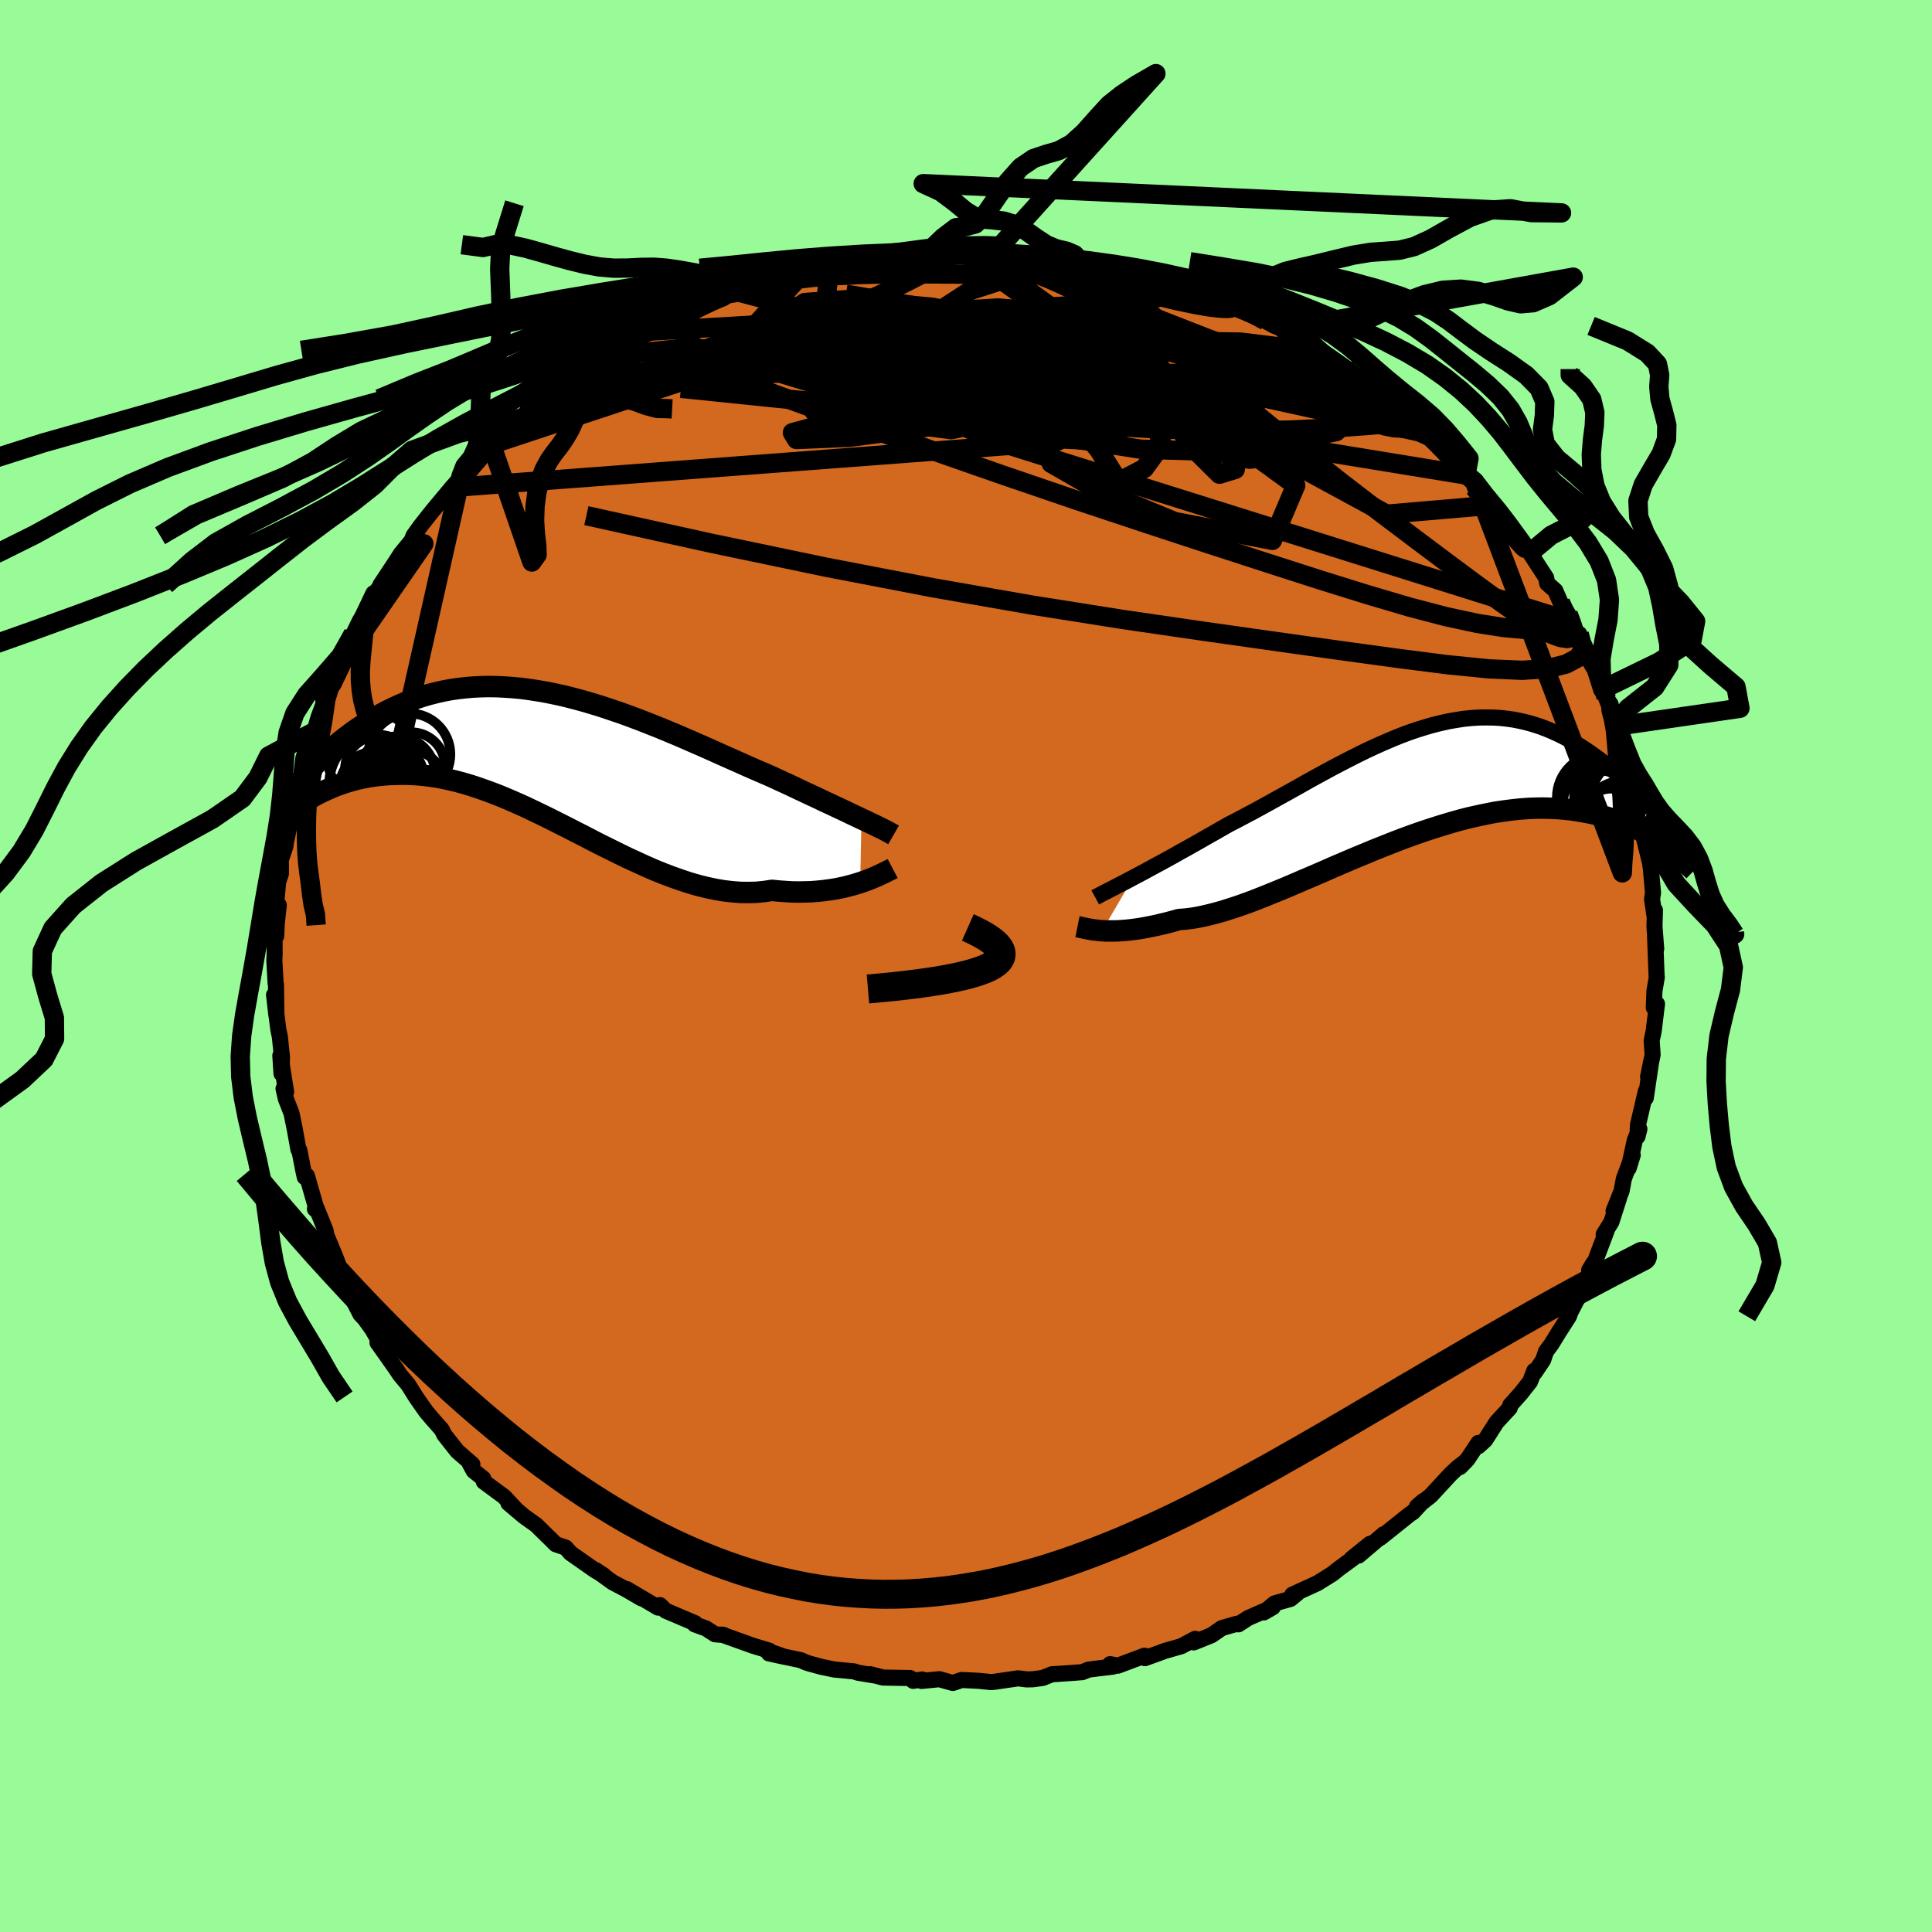 <svg xmlns="http://www.w3.org/2000/svg" width="500" height="500" viewBox="-100 -100 200 200"><defs><clipPath id="c"><path d="m31.97 6.34-.48-.23-.51-.24-.52-.25-.55-.26-.58-.27-.59-.28-.61-.28-.62-.3-.65-.3-.66-.31-.68-.32-.69-.33-.71-.33-.72-.33-.73-.34-.81-.35-.83-.36-.85-.37-.87-.39-.88-.39-.9-.4-.91-.41-.92-.41-.94-.41-.94-.41-.95-.41-.96-.4-.97-.4-.96-.38-.97-.38-.98-.37-.97-.35-.97-.33-.96-.32-.97-.3-.95-.28-.96-.26-.94-.24-.94-.21-.92-.19-.92-.16-.9-.14-.89-.12-.88-.08-.86-.06-.85-.04-.84-.01-.81.02-.81.04-.78.07-.77.09-.75.11-.73.14-.71.16-.7.18-.67.19-.66.22-.64.23-.63.25-.6.26-.59.27-.57.28-.55.29-.54.3-.52.3-.51.3-.49.32-.48.32-.46.32-.45.34-.44.33-.43.34-.41.35-.39.34-.39.35-.37.34-.36.35-.35.34-.34.35.83 2.77.38-.17.38-.17.4-.17.42-.16.42-.15.43-.14.45-.13.46-.13.47-.11.48-.1.5-.09.5-.08.52-.06.54-.05.54-.04.56-.02.57-.01h.59l.61.02.62.04.63.06.65.08.67.1.68.13.69.15.71.17.73.2.74.22.75.25.77.27.78.29.79.31.81.34.82.36.83.37.84.4.85.41.86.42.87.44.88.44.89.46.89.45.9.47.9.46.91.45.91.45.92.45.92.42.91.42.92.4.91.37.92.35.91.32.9.3.9.26.89.22.89.19.87.15.87.1.86.07.84.01.83-.02.82-.08.8-.12.71.07.69.05.69.04.67.01.66-.01.65-.02.63-.05.62-.06.6-.08.59-.09.56-.11.55-.12.52-.14.51-.14.48-.15"/></clipPath><clipPath id="b"><path d="m-29.87 10.01.55-.29.57-.3.58-.32.61-.33.63-.34.64-.35.65-.36.67-.38.69-.38.69-.39.71-.4.71-.41.73-.41.73-.42.74-.42.87-.45.87-.46.89-.47.89-.49.89-.49.9-.5.9-.5.9-.5.9-.51.9-.5.9-.49.9-.49.9-.47.89-.46.89-.45.88-.43.88-.41.88-.39.86-.37.86-.35.85-.32.85-.29.83-.26.83-.24.81-.2.81-.18.8-.14.78-.12.78-.08.76-.05.76-.01.74.01.73.04.71.08.71.1.69.14.68.16.67.19.65.21.64.24.63.26.61.28.61.3.58.31.58.34.56.34.55.36.54.37.52.37.51.38.5.38.48.39.48.4.47.41.46.41.44.42.44.42.42.43.42.42.4.43.39.43.39.43.37.42.36.43.55 2.94-.37-.26-.39-.26-.4-.25-.41-.25-.43-.24-.44-.24-.46-.23-.48-.23-.49-.21-.5-.2-.53-.2-.54-.18-.55-.17-.57-.15-.59-.15-.61-.13-.63-.12-.64-.11-.67-.1-.69-.07-.7-.06-.73-.03-.75-.02-.77.01-.79.03-.81.06-.83.09-.85.11-.88.13-.88.17-.91.19-.93.21-.94.24-.95.27-.97.29-.98.31-1 .33-1 .35-1.01.37-1.02.39-1.03.41-1.03.41-1.03.43-1.04.43-1.03.44-1.03.44-1.02.45-1.02.44-1.01.43-1 .43-.98.42-.98.4-.96.39-.93.37-.92.35-.9.32-.88.29-.85.27-.83.23-.8.2-.77.17-.74.13-.71.09-.68.05-.67.19-.65.17-.63.15-.62.14-.59.12-.58.11-.55.09-.54.07-.51.06-.5.04-.47.03-.44.01h-.83l-.38-.02"/></clipPath><linearGradient id="d" x1="0%" x2="100%" y1="0%" y2="0%"><stop offset="0%" style="stop-color:[object Object];stop-opacity:1"/><stop offset="6.5%" style="stop-color:[object Object];stop-opacity:1"/><stop offset="100%" style="stop-color:[object Object];stop-opacity:1"/></linearGradient><filter id="a"><feTurbulence baseFrequency=".05" numOctaves="3" result="noise" type="noise"/><feDisplacementMap in="SourceGraphic" in2="noise" scale="2"/></filter></defs><rect width="100%" height="100%" x="-100" y="-100" fill="#98FB98"/><path fill="#D2691E" stroke="#000" stroke-linejoin="round" stroke-width="1.667" d="m71.49 1.02.02.14-.24 1.41-.07 1.74.33-.39-.13 1.07-.21 1.73-.21 1.01.1 1.45-.47 2.29.31-1.53-.55 3.72.01-.71-.82 3.51-.05 1.2.2-.78-.47 1.14-.64 2.91.42-1.36-.92 2.46-.23 1.25-.83 2.07.58-1.38-.81 2.53-.8 1.29.29-.34-1.29 3.41-.07-.09-.43.72.03.55-.99 1.91-1.2 2.31.35-.78-.29.8-1.02 1.59-.78 1.27-.57.77-.29.87-.88 1.31-.04-.19-.44 1.13-.96 1.22-1.1 1.23-.04.27-1.36 1.47-1.18 1.85-.7.64-.01-.34-1.12 1.69-.77.8.55-.56-.79.61-.75.7-2.06 2.23-1.41 1.11.64-.56-1.06 1.15-.31.2-3.09 2.47.37-.39-2.59 2.21 1.18-1.22-1.89 1.52.28-.13-1.57 1.15-.73.58-1.54.96-2.6 1.19.56-.18-.75.62-1.64.46-1.13.94.94-.54-2.54 1.11-1.02.66-.15-.06-1.55.44-1.09.75-1.83.74.14-.37-1.42.76-1.74.5-.53.2-1.51.54-.05-.25-2.75 1.03-.8-.16.28.26-1.92.23-.6.08-.64.26-1.03.08-2.12.14-.95.38-1.04.14-.64.01-.86-.11-2.42.35-.36.04L1.34 74l-1.78-.09-.92.31-1.4-.39-1.84.18.07-.15-.94.14-.31-.29-2.8-.05-1.35-.35.44.13-1.69-.28-.41-.14-2.03-.19-1.35-.28-1.28-.35-.31-.1-.55-.24-3.29-.7 1.61.35-1.94-.68.35.04-1.66-.5-3.23-1.16.22.05-.93-.08-.95-.61-1.16-.42.04-.12-3.04-1.29-.59-.58-.19.26-3.25-1.92 1.52.96-1.58-.92-1.4-.74-1.76-1.27.86.57-.92-.54-2.54-1.78-.5-.57-1.03-.35-.72-.72-.06-.05-1.25-1.23-1.24-.88-1.63-1.38.86.73-1.31-1.4-2.1-1.55-.06-.33-.98-.78-.42-.77.28.09-1.56-1.36-1.35-1.71-.26-.53-.94-1.06-.67-.79-.62-.88-.45-.65-.8-1.28-.83-.99-.44-.66-1-1.42-.9-1.27.19-.1-.72-1.26-.8-1.11-.44-.47-.83-1.62-.58-1.85-.61-.71.44.2-.46-.48-.52-1.4-.98-2.36-.06-.42-.96-2.39-.15.14.21.18-1.04-3.63-.22.15-.16-.73-.4-2.05-.1-.09-.37-2.06-.34-1.67-.36-.93-.23-.58-.24-1.05.27.34-.6-3.77.12 1.87.05-1.69-.22-2.12-.16-.76-.44-3.58.24 2.09-.04-3.14-.04-.18-.13-2.32.03-.7-.01-2.01.17.18.07-1.39.2-1.82-.35.75.28-3.13.29-.88v-.65l-.01-.77.49-1.45.02-.32.6-2.74.24-1.06.02-.86-.01-.74.44-.76.28-.66.26-1.99.82-2.28.31-.42.43-1.48.58-1.57-.1-.47.03.44 1.55-3.57-.65 1.68.67-1.81.6-1.08.06-.55.86-1.72.09-.14.6-1.23 1.27-1.8.26-.92.58-.88.01-.09 1.58-2.39.54-.84 1.58-1.93-.55.78.28-.72.72-1 .93-1.18.41-.51 1.91-2.29 1.1-1.25-.15.06.77-.35 1.2-1.39.26-.45.91-1.08 1.71-1.54 1.24-1.07-.1-.05 1.33-.91-.76.6 1.83-1.59.17-.17 1.77-1.29 1.24-.85 1.23-1.16-.61.77 2.74-1.84.8-.64-1.28.69 2.43-1.35.89-.67.21.04 1.53-.7 1.99-.96.27-.23 1.5-.66 1.27-.8-.4.06 1.38-.47 2.58-.81-.07-.14.71-.03 1.56-.6 1.81-.68.47-.1 1.37-.52 1.88-.57.68-.02 1.68-.3.9-.2-.9-.01 2.21-.37 1.76-.33-.01.29 1.55-.47 1.82-.07.21-.18 1.6.17-.11-.26 1.01.17 1.91-.36 1.65.21 1.13-.18.52.28.07-.11 2.25.12-.55.01 3.41.11.99.16.17.09 1.24.02 1.86.32.78-.05.21-.06 1.29.34.69.28 1.81.32 1.86.65-.77-.32 1.81.18 2.88 1.07-.27-.23.27.12 1.79.77 1.82.47.75.61.76.06.49.08 1.42.92 2.82 1.14-1.87-.74.75.16 2.04 1.11.95.34 2.1 1.42.4.14 2.16 1.21-.23.1 1.89 1.26.04-.14.16.24.75.61 1.55 1.13.27.23 1.6 1.16 1.82 1.15.96 1.11 1.28 1.17-1.08-1 1.66 1.41.05-.04.76.92 1.37 1.38 1.31 1.59.04.04.87.65 1.35 1.84.69.81.09-.2.7.91.63 1.14.85 1.01.59 1 .91.86.05.2 1.58 2.42.11.59.83.73.54 1.23.8 1.2.19.76 1.23 2.32-.28-1.02 1.27 2.8-.51-.52.86 1.45.66 2.08.97 1.48.14.56-.61-1.23 1.12 2.93.49 1.34-.52-1.52.6 2.6 1.12 3.3.15.25-.16-.64.3 2.23.44 1.46.17.86.33.94.1.46-.26.14.68 2.77.08.58.22 2.48-.1.66.24 1.63.06-.49-.05 1.67.18 2.34-.12-1.36.16 4.15.02.14" filter="url(#a)"/><path fill="#fff" d="m-29.87 10.01.55-.29.57-.3.58-.32.61-.33.63-.34.64-.35.65-.36.67-.38.69-.38.69-.39.71-.4.71-.41.73-.41.73-.42.74-.42.87-.45.87-.46.89-.47.89-.49.89-.49.9-.5.9-.5.9-.5.9-.51.9-.5.9-.49.9-.49.9-.47.89-.46.89-.45.88-.43.88-.41.88-.39.86-.37.86-.35.85-.32.85-.29.83-.26.83-.24.81-.2.81-.18.8-.14.78-.12.78-.08.76-.05.76-.01.74.01.73.04.71.08.71.1.69.14.68.16.67.19.65.21.64.24.63.26.61.28.61.3.58.31.58.34.56.34.55.36.54.37.52.37.51.38.5.38.48.39.48.4.47.41.46.41.44.42.44.42.42.43.42.42.4.43.39.43.39.43.37.42.36.43.55 2.94-.37-.26-.39-.26-.4-.25-.41-.25-.43-.24-.44-.24-.46-.23-.48-.23-.49-.21-.5-.2-.53-.2-.54-.18-.55-.17-.57-.15-.59-.15-.61-.13-.63-.12-.64-.11-.67-.1-.69-.07-.7-.06-.73-.03-.75-.02-.77.01-.79.03-.81.06-.83.09-.85.11-.88.13-.88.17-.91.19-.93.21-.94.24-.95.27-.97.29-.98.31-1 .33-1 .35-1.01.37-1.02.39-1.03.41-1.03.41-1.03.43-1.04.43-1.03.44-1.03.44-1.02.45-1.02.44-1.01.43-1 .43-.98.42-.98.4-.96.39-.93.37-.92.35-.9.32-.88.29-.85.27-.83.23-.8.2-.77.17-.74.13-.71.09-.68.05-.67.19-.65.17-.63.15-.62.14-.59.12-.58.11-.55.09-.54.07-.51.06-.5.04-.47.03-.44.01h-.83l-.38-.02" filter="url(#a)" transform="translate(47.19 -19.17)"/><path fill="#fff" d="m31.97 6.34-.48-.23-.51-.24-.52-.25-.55-.26-.58-.27-.59-.28-.61-.28-.62-.3-.65-.3-.66-.31-.68-.32-.69-.33-.71-.33-.72-.33-.73-.34-.81-.35-.83-.36-.85-.37-.87-.39-.88-.39-.9-.4-.91-.41-.92-.41-.94-.41-.94-.41-.95-.41-.96-.4-.97-.4-.96-.38-.97-.38-.98-.37-.97-.35-.97-.33-.96-.32-.97-.3-.95-.28-.96-.26-.94-.24-.94-.21-.92-.19-.92-.16-.9-.14-.89-.12-.88-.08-.86-.06-.85-.04-.84-.01-.81.02-.81.04-.78.07-.77.09-.75.11-.73.14-.71.16-.7.18-.67.19-.66.22-.64.23-.63.25-.6.26-.59.27-.57.28-.55.29-.54.3-.52.3-.51.3-.49.32-.48.32-.46.32-.45.34-.44.33-.43.34-.41.35-.39.34-.39.35-.37.34-.36.35-.35.34-.34.35.83 2.77.38-.17.38-.17.4-.17.42-.16.42-.15.43-.14.45-.13.46-.13.47-.11.48-.1.5-.09.5-.08.52-.06.54-.05.54-.04.56-.02.57-.01h.59l.61.02.62.04.63.06.65.08.67.1.68.13.69.15.71.17.73.2.74.22.75.25.77.27.78.29.79.31.81.34.82.36.83.37.84.4.85.41.86.42.87.44.88.44.89.46.89.45.9.47.9.46.91.45.91.45.92.45.92.42.91.42.92.4.91.37.92.35.91.32.9.3.9.26.89.22.89.19.87.15.87.1.86.07.84.01.83-.02.82-.08.8-.12.71.07.69.05.69.04.67.01.66-.01.65-.02.63-.05.62-.06.6-.08.59-.09.56-.11.55-.12.52-.14.51-.14.48-.15" filter="url(#a)" transform="translate(-42.79 -21.57)"/><g fill="none" stroke="#000" transform="translate(47.19 -19.17)"><path stroke-linejoin="round" stroke-width="1.667" d="m-33.81 12.07.24-.13.28-.15.32-.17.36-.18.38-.2.42-.21.45-.24.47-.24.5-.26.52-.28.55-.29.57-.3.58-.32.61-.33.63-.34.64-.35.65-.36.67-.38.69-.38.69-.39.71-.4.71-.41.73-.41.73-.42.74-.42.87-.45.87-.46.89-.47.89-.49.89-.49.9-.5.9-.5.9-.5.9-.51.9-.5.9-.49.9-.49.9-.47.89-.46.89-.45.88-.43.88-.41.88-.39.86-.37.86-.35.85-.32.85-.29.83-.26.83-.24.81-.2.81-.18.8-.14.78-.12.78-.08.76-.05.76-.01.74.01.73.04.71.08.71.1.69.14.68.16.67.19.65.21.64.24.63.26.61.28.61.3.58.31.58.34.56.34.55.36.54.37.52.37.51.38.5.38.48.39.48.4.47.41.46.41.44.42.44.42.42.43.42.42.4.43.39.43.39.43.37.42.36.43.36.42.34.41.33.41.33.41.31.4.3.4.3.39.28.39.28.37.27.38" filter="url(#a)"/><path stroke-linejoin="round" stroke-width="2.222" d="m-35.65 15.1.15.03.18.04.19.04.22.05.25.05.26.05.29.05.31.04.34.04.36.03.38.02h.83l.44-.01.47-.03.5-.04.51-.06.54-.07.55-.09.58-.11.59-.12.62-.14.63-.15.65-.17.67-.19.68-.05.71-.09.74-.13.77-.17.8-.2.83-.23.85-.27.88-.29.9-.32.92-.35.93-.37.96-.39.98-.4.98-.42 1-.43 1.01-.43 1.02-.44 1.02-.45 1.03-.44 1.03-.44 1.04-.43 1.03-.43L-4 6.78l1.03-.41 1.02-.39 1.01-.37 1-.35 1-.33.98-.31.97-.29.95-.27.94-.24.93-.21.91-.19.88-.17.88-.13.85-.11.83-.09.81-.06.79-.03.77-.01.75.02.73.03.7.06.69.07.67.1.64.11.63.12.61.13.59.15.57.15.55.17.54.18.53.2.5.2.49.21.48.23.46.23.44.24.43.24.41.25.4.25.39.26.37.26.36.26.34.27.34.26.32.27.31.26.29.26.29.27.27.26.26.26.26.25" filter="url(#a)"/><circle cx="19.455" cy="1.472" r="4.808" clip-path="url(#b)" filter="url(#a)"/><circle cx="20.52" cy="3.437" r="3.376" clip-path="url(#b)" filter="url(#a)"/><circle cx="20.405" cy=".542" r="3.182" clip-path="url(#b)" filter="url(#a)"/><circle cx="19.54" cy="1.207" r="3.266" clip-path="url(#b)" filter="url(#a)"/><circle cx="18.275" cy="2.682" r="3.772" clip-path="url(#b)" filter="url(#a)"/><circle cx="18.485" cy="1.732" r="4.51" clip-path="url(#b)" filter="url(#a)"/><circle cx="19.005" cy="1.847" r="3.248" clip-path="url(#b)" filter="url(#a)"/><circle cx="19.585" cy="3.842" r="3.032" clip-path="url(#b)" filter="url(#a)"/><circle cx="20.66" cy="2.392" r="4.304" clip-path="url(#b)" filter="url(#a)"/><circle cx="21.49" cy="1.687" r="3.922" clip-path="url(#b)" filter="url(#a)"/></g><g fill="none" stroke="#000" transform="translate(-42.79 -21.57)"><path stroke-linejoin="round" stroke-width="2.222" d="m35.29 8-.19-.11-.23-.13-.26-.14-.29-.15-.32-.16-.35-.17-.38-.19-.41-.19-.43-.21-.46-.21-.48-.23-.51-.24-.52-.25-.55-.26-.58-.27-.59-.28-.61-.28-.62-.3-.65-.3-.66-.31-.68-.32-.69-.33-.71-.33-.72-.33-.73-.34-.81-.35-.83-.36-.85-.37-.87-.39-.88-.39-.9-.4-.91-.41-.92-.41-.94-.41-.94-.41-.95-.41-.96-.4-.97-.4-.96-.38-.97-.38-.98-.37-.97-.35-.97-.33-.96-.32-.97-.3-.95-.28-.96-.26-.94-.24-.94-.21-.92-.19-.92-.16-.9-.14-.89-.12-.88-.08-.86-.06-.85-.04-.84-.01-.81.02-.81.04-.78.07-.77.09-.75.11-.73.14-.71.16-.7.18-.67.19-.66.22-.64.23-.63.25-.6.26-.59.27-.57.28-.55.29-.54.3-.52.3-.51.3-.49.32-.48.32-.46.32-.45.34-.44.33-.43.34-.41.35-.39.34-.39.35-.37.34-.36.35-.35.34-.34.35-.32.34-.31.34-.3.33-.29.33-.28.33-.27.32-.26.32-.25.31-.24.31-.23.3" filter="url(#a)"/><path stroke-linejoin="round" stroke-width="2.222" d="m35.2 11.48-.19.1-.24.11-.26.14-.3.14-.33.16-.35.16-.38.16-.41.17-.44.16-.46.16-.48.15-.51.14-.52.14-.55.12-.56.11-.59.09-.6.08-.62.06-.63.05-.65.02-.66.01-.67-.01-.69-.04-.69-.05-.71-.07-.8.12-.82.08-.83.02-.84-.01-.86-.07-.87-.1-.87-.15-.89-.19-.89-.22-.9-.26-.9-.3-.91-.32-.92-.35-.91-.37-.92-.4-.91-.42-.92-.42-.92-.45-.91-.45-.91-.45-.9-.46-.9-.47-.89-.45-.89-.46-.88-.44-.87-.44-.86-.42-.85-.41-.84-.4-.83-.37-.82-.36-.81-.34-.79-.31-.78-.29-.77-.27-.75-.25-.74-.22-.73-.2-.71-.17-.69-.15-.68-.13-.67-.1-.65-.08-.63-.06-.62-.04-.61-.02h-.59l-.57.01-.56.02-.54.04-.54.05-.52.06-.5.08-.5.09-.48.1-.47.11-.46.13-.45.13-.43.14-.42.15-.42.16-.4.17-.38.17-.38.17-.37.18-.35.18-.34.19-.34.18-.32.19-.31.19-.3.19-.29.19-.29.19-.27.19" filter="url(#a)"/><circle cx="-14.636" cy=".857" r="3.486" clip-path="url(#c)" filter="url(#a)"/><circle cx="-18.561" cy="3.272" r="3.174" clip-path="url(#c)" filter="url(#a)"/><circle cx="-18.166" cy="2.572" r="4.93" clip-path="url(#c)" filter="url(#a)"/><circle cx="-18.116" cy="1.182" r="3.376" clip-path="url(#c)" filter="url(#a)"/><circle cx="-14.821" cy="-.343" r="4.234" clip-path="url(#c)" filter="url(#a)"/><circle cx="-18.656" cy="-.058" r="4.664" clip-path="url(#c)" filter="url(#a)"/><circle cx="-15.421" cy="3.527" r="4.536" clip-path="url(#c)" filter="url(#a)"/><circle cx="-18.351" cy="2.352" r="4.728" clip-path="url(#c)" filter="url(#a)"/><circle cx="-18.396" cy="2.997" r="3.622" clip-path="url(#c)" filter="url(#a)"/><circle cx="-16.106" cy="1.767" r="3.966" clip-path="url(#c)" filter="url(#a)"/></g><g fill="none" stroke="url(#d)" stroke-linejoin="round" stroke-width="2"><path d="m-35.39-64.39.81-.49 1.04-.49 1.32-.6 1.39-.65 1.34-.64 1.19-.58 1.02-.5.85-.4.67-.3.45-.19.15-.06-.19.08-.55.23-.89.4-1.42.66m89.75 30.28.45 1 .03.81-.4.57-.83.32-1.28.13-1.74-.04-2.19-.2-2.67-.42-3.2-.69-3.75-.98-4.31-1.27-4.89-1.52-5.44-1.75-6.01-1.95-6.58-2.16-7.19-2.39-7.85-2.68-8.59-3-9.34-3.31-10-3.64m76.86 10.63 1.05 1.37.73.89.62.75.6.77.6.79.55.76.48.65.36.51.21.32.04.12-.16-.13-.4-.44-.7-.81-1.01-1.22-1.33-1.62-1.64-2.06M41.98-59.72l1.5 1.08 1.21.95.8.71.42.47.15.28-.02.19-.17.16-.3.13-.49.07-.71-.03-.98-.19-1.28-.36-1.6-.55-1.94-.76-2.29-.96-2.64-1.16-3.02-1.34-3.42-1.53-3.83-1.76-4.31-2-4.88-2.26-5.44-2.5" filter="url(#a)"/><path d="m32.89-65.92 1.44.98.85.63.42.49.01.35-.42.22-.82.09-1.21.02-1.58-.04-1.93-.08-2.32-.14-2.76-.22-3.25-.33-3.85-.51-4.51-.7-5.26-.9-6.02-1.07-6.75-1.16-7.37-1.26m56.02 10.99 1.22 1.01.33.75-.47.43-1.11.23-1.65.16-2.17.16-2.7.17-3.29.16-3.96.09-4.67-.03-5.41-.18-6.17-.33-6.95-.49-7.75-.65-8.6-.78-9.48-.89-10.26-1.05m5.98-9.96 1.64-.53 1.8-.41 1.98-.32 2.21-.26 2.4-.18 2.53-.12 2.61-.06 2.66-.01 2.7.01 2.76.02 2.79.03 2.78.03 2.69.03 2.55.01 2.41.01 2.29.03 2.04.02" filter="url(#a)"/><path d="m39.41-61.69.77.66.61.64.37.61.11.58-.28.48-.77.31-1.3.12-1.84-.05-2.36-.19-2.83-.27-3.33-.31-3.83-.39-4.38-.47-4.98-.63-5.6-.79-6.24-.98-6.94-1.16-7.7-1.36-8.32-1.56" filter="url(#a)"/><path d="m39.25-61.93.33.35.54.49.54.51.44.47.23.41-.07.26-.49.05-.96-.2-1.43-.45-1.88-.66-2.29-.84-2.71-.99-3.19-1.18-3.71-1.41-4.35-1.7-5.09-2.04-5.83-2.34m-13.37-2.61 1.5-.13.84.11.15.29-.46.45-.97.61-1.44.79-1.95 1-2.54 1.21-3.2 1.41-3.93 1.61-4.68 1.8-5.49 2.01-6.41 2.32-7.55 2.79" filter="url(#a)"/><path d="m35.39-64.36 1.4.86.83.58.6.44.43.35.35.32.29.33.26.34.17.32.03.28-.19.18-.48.04-.81-.13-1.13-.3-1.44-.45-1.73-.57-2-.67-2.31-.78-2.65-.92-3.05-1.1-3.49-1.3-3.99-1.51-4.51-1.74-5-1.98m10.28.11.18-.08 1.14.24 1.24.33 1.09.32.94.32.83.29.67.26.45.19.16.1-.17.02-.53-.09-.93-.21-1.41-.38-1.87-.54-2.28-.68-2.59-.79" filter="url(#a)"/><path d="m32.89-65.92 1.48.99.93.68.58.55.23.46-.1.36-.41.28-.68.26-.92.26-1.15.27-1.42.28-1.73.26-2.1.21-2.54.12h-3.01l-3.49-.1-3.96-.2-4.41-.26-4.83-.28-5.29-.31-5.81-.34-6.41-.42-7.03-.5-7.59-.65" filter="url(#a)"/><path d="m62.34-36.44.34.93.25.76.02.48-.24.27-.48.1-.72-.11-1-.37-1.33-.71-1.7-1.09-2.09-1.46-2.47-1.8-2.87-2.13-3.27-2.45-3.7-2.79-4.14-3.18-4.64-3.66-5.15-4.19-5.63-4.7-6-5.13m5.44-2.4 1.36.44.93.36.74.3.65.29.5.27.27.19v.11l-.22.04h-.45l-.67-.05-1-.12-1.41-.25-1.92-.4-2.49-.6-3.1-.8-3.81-1.02-4.5-1.21" filter="url(#a)"/><path d="m63.48-34.38.41 1.65-.55.82-1.21.65-1.89.47-2.66.18-3.47-.15-4.28-.43-5.08-.65-5.87-.8-6.7-.94-7.56-1.07-8.44-1.23-9.34-1.48-10.24-1.79-11.12-2.14-11.97-2.5-12.81-2.83m79.46-14.46-31.68-.44-3.14 1.64-.88.95-2.85-.31-3.65-1.4-1.94-2.03.82-2.06 2.39-1.55 1.58-.79-.98-.21h-3.35l-3.49-.05-.92-.11 2.39.13 2.97.77-.89 1.54-4.37 1.77 6.6 1.41 46.63 4.41" filter="url(#a)"/><path d="M-.48-73.96 14.76-63.1 3.18-64.75l-9.55-2.31-3.74-.51.74.74 2.45.84 1.43.29-.8-.24-2.16-.29-1.32.13 1.66.82 5.61 1.54 8.86 2.06 9.88 2.17 7.59 1.63 1.86.48-6.26-.8L5.2-59.65l-18.06-1.29-13.92-1.43-2.54-3.28 1.19-2.66" filter="url(#a)"/><path d="M34.99-64.5 4.08-54.87l9.76.51 6.34-3.38.36-3.62-1.35-1.89-.78-.05.3.91 1.16 1.1 1.26 1.03.15 1.07-1.91 1.24-3.87 1.41-4.4 1.41-2.82 1.38.54 1.72 4.55 2.61 8.23 3.41 10.12 1.95 2.41-5.69L.65-74.14" filter="url(#a)"/><path d="m-14.08-72.76-1.63 15.37 14.16 1.87 6.52-1.4 4.7-1.61 6-1.45 5.88-1.28 3.47-1.09.07-.84-2.84-.5-4.3-.07-4.28.27-3.4.36-2.43.11-1.62-.27-.55-.43 1.06-.2 2.27.33 1.07.82-3.25.89-6.96-.11-5.18-2.94-18.21-4.83" filter="url(#a)"/><path d="M51.75-50.83 5.89-58.32l-2.34-4.65 6.2-1.65 5.33-.81 3.39-.48 2.91.69 3.12 2.51 2.68 4.03 1.2 4.29-.51 2.98-1.63.5L24-53.13l-3.3-4.2-5.54-4.73-8.43-3.87-10.17-2.26-8.77-.8-4.46.3-3.69 2.38-25.92 9.66" filter="url(#a)"/><path d="m-49.13-53.99 20.28-6.71 22.86-1.65 11.61.6.89.79-4.14.54-2.74.34 3.2.36 9.53.85 11.97 1.69 8.3 2.31-1.07 1.78-13.47-.41-23.25-3.58-19.63-5.98 8.35-9.17" filter="url(#a)"/><path d="m22.96-70.07-16.5 4.64-13.52 4.79 4.51 2.34 13.12.86 12.48.73 7.84 1.23 2.68 1.52-1.2 1.17-3 .33-2.69-.63-1.03-1.35.83-1.57 1.89-1.31 1.69-.88.41-.66-1.16-.63-1.87-.45-1.12.03-.07-.2-1.39-2.53-6.55-5.56L.65-74.14" filter="url(#a)"/><path d="M62.53-35.68 2.94-54.39l-18.38-8.42-5.4-3.27-.06-.64 3.89 1.15 7.54 2.27 9.94 2.6 10.41 2.3 9.28 1.79 7.32 1.33 5.09.92 2.83.46.88-.05-.21-.38-.09-.41.85-.27 1.5-.31.79-.82-1.77-1.77-6.18-2.85-12.85-3.58-22.14-3.08-28.94 1.7" filter="url(#a)"/><path d="m-53.22-49.53 60.98-4.61 18.27-4.06 2.64-2.84-4.75-2.51-7.22-1.75-6-.28-2.81 1.57.5 3.13L10.95-57l2.85 3.65 1.64 2.63-.01 1.34-.88.31-.22-.32 1.47-.74 2.67-1.39 1.83-2.52-1.38-3.84-5.08-4.54-5.46-3.86.48-1.96 8.48-.49-1.95-3.58" filter="url(#a)"/><path d="m54.75-47.73-11.21.96-16.69-9.06-10.78-5.56-9.43-2.39-8.22-1.38-3.97-1.36 2-1.18 6.86-.42 8.9.74 8.12 1.9 5.47 2.62 1.56 2.56-4.03 1.49-11.9-.51-19.84-2.47-20.15-2.23-8.78.93" filter="url(#a)"/><path d="M47.64-55.13 4.96-64.49l-7.19-3.67 2.74-1.79 2.97-.96 1.75-.15.95.84.2 1.85-.88 2.43-1.9 2.13-1.75.98.45-.37 3.93-1.18 6.16-1.33 5.24-1.06 5.67 1.27 24.92 10.78" filter="url(#a)"/><path d="m40.16-61.08-5.9-2.78-5.85-.73-5.95-.08-3.85.78-4.15 1.42-7.29 1.81-10.07 2.02-9.6 1.94-5.47 1.49.43.71 5.48-.23 7.97-1.05 7.94-1.44 6.74-1.15 5.56-.25 4.42.69 2.15.88-1.84-.15-5.82-1.81-6.2-2.73-2.56-2.03-6.36.04-41.88 3.72m37.9-13.8 1.66-1.6 1.34-1.02 1.07-.14.95-.25.98-.95 1.11-1.6 1.25-1.81 1.33-1.5 1.34-.91 1.31-.44 1.29-.37 1.32-.71 1.33-1.2 1.32-1.49 1.26-1.37 1.28-1.02 1.52-1.01 2.04-1.18L3.53-74.51l-1.48-.06-.87.01-.83.01-.99.02-1.12.06-1.14.09-1.07.11-.95.12-.9.12-.9.12-.96.12-1.02.15-1.01.16-.96.16-1.2.19-4.57.9-1.63.25-1.32.21-1.19.35-1.17.34-1.17.23-1.17.1-1.18.01h-1.18l-1.16.03-1.12.1-1.11.16-1.12.21-1.16.28-1.18.38-1.17.49-1.13.52-1.16.44-1.41.33-2.12.65 16.76-2.61-.88-.63-1.28-.75-1.39-.43-1.33-.25-1.29-.23-1.3-.19-1.31-.1-1.35.02-1.38.07-1.44.01-1.5-.13-1.52-.28-1.51-.37-1.49-.41-1.52-.44-1.58-.44-1.59-.34-1.46-.04-1.35.31-2.19-.29" filter="url(#a)"/><path d="m-34.29-65.02.12 1.36-.48 1.13-.93.29-1.01.06-.92.26-.8.58-.65.92-.54 1.18-.49 1.3-.48 1.28-.51 1.13-.55.94-.55.79-.56.72-.53.76-.49.9-.43 1.1-.33 1.29-.19 1.42-.05 1.46.08 1.39.15 1.23.03.95-.54.76-4.19-12.17 1.68-.88.95-.8.65-.59.66-.38.82-.2 1.05-.09 1.21-.08 1.27-.16 1.2-.31 1.08-.45.98-.48.98-.33 1.07-.03 1.18.29 1.22.45 1.17.31.99.02.55.03m-16.32-21.29-.94 3.02-.49 1.64-.1 2.15.1 2.6.08 2.56-.08 2.1-.3 1.5-.49.99-.55.77-.45.93-.25 1.36-.07 1.81-.05 1.97-.25 1.71-.56 1.23-.74.9-.39 1-6.75 29.96-1.2-1.19-.72-1.3-.5-1.19-.42-1.1-.35-1.04-.25-1-.15-.99-.08-.97-.01-.99.06-1.01.1-1.03.11-1.08.12-1.16.22-1.25.44-1.3.44-1.12-4.41 9.25.59-1.43.57-1.06.6-.88.61-.86.58-.91.54-.98.54-1.02.58-.99.64-.94.7-.92.74-.96.76-1.02.73-1.01.61-.81.41-.43.3-.26-8.85 12.8-.95 2.18-.34 1.09-.14.96-.15 1.07-.21 1.19-.26 1.26-.27 1.28-.26 1.25-.24 1.17-.2 1.09-.15 1.05-.09 1.06-.04 1.1-.01 1.14.01 1.16.04 1.12.08 1.08.13 1.05.14 1.05.13 1.1.16 1.11.24 1 .08 1.12m146.82.74.02.19-.59-.9-.78-1.04-.66-1.04-.49-1.09-.38-1.2-.36-1.28-.48-1.27-.64-1.19-.79-1.04-.87-.93-.84-.87-.76-.87-.65-.91-.56-.94-.54-.92-.59-.92-.65-1.16-.71-1.77-.88-2.37m-.48-1.52-.1.02.25.96.19 1.06.11 1.12.1 1.22.14 1.26.15 1.2.12 1.12.08 1.06.05 1.03.05 1.01.06.93.04.86.02.84-.04.96-.1 1.19-.05 1.05-15.32-40.54-.66-.54-.7-.72-.82-.89-.83-.89-.77-.79-.68-.67-.65-.6-.68-.6-.76-.65-.87-.71-.97-.77-1.01-.79-1-.76-.93-.71-.84-.63-.75-.55-.7-.51-.7-.49-.77-.52-.89-.58-1.01-.64-1.18-.72-1.56-1.01 29.97-5.39-2.47 1.92-1.68.73-1.3.11-1.3-.3-1.45-.51-1.64-.48-1.79-.23-1.89.12-1.9.46-1.86.69-1.76.8-1.67.79-1.58.66-1.5.43-1.43.14-1.39-.17-1.36-.38-1.38-.46-1.36-.4-1.2-.18-.63.17.7.61m-4.73-2.14 1.5-1.38 1.33.03 1.33-.41 1.3-.68 1.32-.53 1.48-.37 1.73-.39 1.91-.47 1.92-.46 1.77-.29 1.56-.11 1.44-.11 1.5-.37 1.72-.78 1.96-1.12 2.12-1.13 2.13-.75 2.05-.14 2.16.4 3.13.03-66.08-3.03 1.82.84 1.46 1.09 1.12.92.94.58.9.24.97.08 1.09.12 1.16.35 1.15.64 1.1.78 1.05.69 1.05.43 1.02.23.82.35.38.4" filter="url(#a)"/><path d="m-.48-73.96-2.79.13-2.23.13-2.15.19-2.12.24-2.09.32-2.12.39-2.24.48-2.44.56-2.67.64-2.88.72-3.01.77-3.05.84-2.98.89-2.87.95-2.76 1.01-2.68 1.08-2.62 1.13-2.57 1.19-2.47 1.25-2.33 1.29-2.18 1.32-2.04 1.37-1.99 1.4-2.05 1.48-2.22 1.55-2.53 1.64-2.94 1.74-3.35 1.8-3.56 1.83-3.25 1.82-2.47 1.89-2.72 2.47" filter="url(#a)"/><path d="m-8.57-73.64-2.09.31-2.36.41-2.42.47-2.66.56-2.84.63-2.88.71-2.82.76-2.77.81-2.75.86-2.74.92-2.67.97-2.54 1-2.39 1.04-2.3 1.07-2.33 1.12-2.44 1.17-2.59 1.25-2.72 1.31-2.8 1.39-2.89 1.47-3.06 1.56-3.36 1.63-3.84 1.69-4.43 1.8-4.72 2.01-3.42 2.17" filter="url(#a)"/><path d="m-14.08-72.76-1.01.3-2.5.52-3.34.67-3.32.73-2.72.76-2.1.82-1.73.86-1.66.93-1.8.97-2.03 1.01-2.32 1.03-2.67 1.07-3.09 1.12-3.54 1.17-3.89 1.24-3.97 1.32-3.69 1.39-3.11 1.47-2.57 1.55-2.47 1.63-3.12 1.69-4.17 1.79-4.75 2-3.77 2.17" filter="url(#a)"/><path d="m-24.24-69.73-3.3.82-2.91.88-2.34.99-2.28 1.03-2.54 1.05-3.04 1.06-3.68 1.09-4.26 1.15-4.66 1.21-4.91 1.29-5.05 1.37-5.1 1.44-5.04 1.52-4.84 1.59-4.45 1.64-3.93 1.69-3.44 1.72-3.14 1.74-3.24 1.79-3.7 1.84-4.3 1.91-4.65 1.99-4.59 2.03-4.4 1.99-4.64 1.85-5.62 1.61-7.16 1.52-9.59 2.14" filter="url(#a)"/><path d="m-30.5-66.91-5.37 1.06-3.8 1.04-1.11 1.03-.44 1.07-.97 1.14-1.77 1.23-2.38 1.32-2.71 1.4-2.8 1.47-2.75 1.54-2.66 1.61-2.62 1.66-2.71 1.71-2.92 1.74-3.27 1.77-3.7 1.82-4.14 1.86-4.58 1.91-4.93 1.95-5.17 1.95-5.29 1.92-5.34 1.89-5.35 1.86-5.39 1.88-5.45 1.98-5.34 2.12-4.83 2.27-4.04 2.34-3.86 2.32-5.08 2.35-5.23 2.95m216.47-2.2 1.46 1.84.75 2.31 1.34 2.3 1.98 2.15 2.03 2.1 1.41 2.15.49 2.24-.29 2.32-.63 2.37-.56 2.39-.28 2.39-.02 2.37.13 2.3.2 2.25.27 2.17.45 2.12.76 2.05 1.09 1.97 1.29 1.9 1.12 1.91.45 2.04-.7 2.38-1.88 3.19" filter="url(#a)"/><path d="m-46.28-56.65-6.27 1.52-4.82 1.76-2.05 1.77-1.79 1.79-2.32 1.83-2.58 1.86-2.51 1.87-2.4 1.88-2.4 1.9-2.44 1.92-2.43 1.93-2.35 1.96-2.22 1.96-2.08 1.96-1.94 1.98-1.8 2-1.65 2.03-1.47 2.06-1.31 2.11-1.15 2.13-1.07 2.16-1.11 2.19-1.32 2.2-1.66 2.24-2.07 2.28-2.39 2.33-2.56 2.37-2.59 2.4-2.59 2.38-2.68 2.32-2.84 2.18-2.99 2.04-3.1 1.93-3.18 1.95-3.42 2.09-4.31 2.3m70.71-51.32-1.29 2.3-1.83 2.11-1.7 1.91-1.22 1.9-.7 2.01-.33 2.11-.16 2.16-.17 2.18-.25 2.19-.35 2.2-.41 2.23-.42 2.26-.41 2.3-.38 2.33-.39 2.35-.41 2.33-.42 2.3-.4 2.24-.31 2.19-.15 2.14.05 2.11.26 2.12.42 2.14.51 2.17.53 2.19.46 2.18.38 2.17.29 2.13.27 2.09.36 2.06.55 2.02.82 2.01 1.06 1.97 1.17 1.95 1.15 1.92 1.1 1.94 1.42 2.09" filter="url(#a)"/><path d="m-67.46-24.26-4.73 2.52-1.11 2.24-1.6 2.14-3.1 2.14-3.96 2.18-3.98 2.21-3.56 2.26-2.92 2.31-2.11 2.36-1.09 2.37-.06 2.35.63 2.31.68 2.23.02 2.17-1.09 2.13-2.24 2.11-2.92 2.11-2.92 2.15-2.24 2.16-1.22 2.18-.3 2.17.2 2.15.22 2.12-.01 2.09-.21 2.05-.14 2.02.15 2 .43 1.97.45 1.94.07 1.92-.67 1.89-1.54 1.87-2.19 1.84-2.17 1.8-.98 1.74 1.26 1.62 2.82 1.49M67.38-24.83l1.13-1.84 2.79-2.2 1.45-2.28.01-2.15-.41-2.03-.33-1.96-.41-1.91-.78-1.88-1.21-1.83-1.43-1.76-1.36-1.71-1.05-1.68-.67-1.65-.32-1.64-.06-1.59.12-1.53.19-1.44.06-1.38-.32-1.36-.92-1.34-1.31-1.18v-.62" filter="url(#a)"/><path d="m67.38-24.83 12.74-1.85-.41-2.22-2.68-2.28-2.39-2.17-1.28-2.04-.41-1.96-.21-1.92-.52-1.88-.91-1.83-.99-1.78-.68-1.72-.08-1.68.54-1.66.93-1.62.93-1.58.56-1.52.03-1.45-.35-1.39-.37-1.33-.11-1.27.09-1.19-.23-1.14-1.05-1.13-2.06-1.28-3.76-1.54" filter="url(#a)"/><path d="m66.26-27.76-.11-.58-.37-1.59-.05-1.86.33-1.99.4-2.06.15-2.07-.3-2.03-.77-1.96-1.14-1.89-1.36-1.8-1.44-1.73-1.4-1.67-1.3-1.62-1.2-1.58-1.15-1.53-1.16-1.51-1.25-1.48-1.37-1.46-1.51-1.41-1.68-1.36-1.85-1.3-2.05-1.22-2.22-1.16-2.32-1.08-2.34-.99-2.24-.93-2.13-.86-2.11-.83-2.23-.79-2.38-.75-2.4-.61-1.96-.2" filter="url(#a)"/><path d="m65.76-28.57 6.01-2.92 3.39-2.23.37-1.97-1.55-1.92-1.84-1.92-1.54-1.89-1.52-1.84-1.85-1.77-2.19-1.73-2.26-1.68-1.97-1.65-1.46-1.62-.95-1.56-.64-1.51-.6-1.44-.78-1.38-1.06-1.32L54-60.19l-1.47-1.24-1.51-1.2-1.47-1.18-1.46-1.15-1.53-1.1-1.71-1.04-1.96-.96-2.19-.87-2.35-.8-2.48-.73-2.69-.67-3.08-.64-3.5-.59-3.43-.55" filter="url(#a)"/><path d="m58.43-42.81 2.14-1.78 3.26-1.67 1.43-1.6-.55-1.59-1.74-1.57-1.84-1.54-1.16-1.49-.29-1.47.19-1.46.05-1.44-.6-1.4L58-61.16l-1.78-1.27-1.87-1.2-1.67-1.13-1.41-1.05-1.29-.98-1.36-.9-1.63-.84-2.03-.81-2.48-.79-2.71-.74-2.46-.59-2.25-.2" filter="url(#a)"/><path d="m51.75-50.83.32-1.71-1.29-1.61-1.21-1.41-1.3-1.33-1.53-1.31-1.61-1.27-1.51-1.24-1.39-1.2-1.34-1.18-1.38-1.15-1.52-1.11-1.69-1.05-1.86-.98-2.04-.9-2.21-.83-2.33-.76-2.43-.69-2.49-.62-2.53-.56-2.54-.49-2.58-.42-2.62-.36L10-73.3l-2.73-.23-2.77-.18-2.83-.12-2.91-.06h-3.01l-3.15.06-3.28.14-3.4.21-3.45.27-3.43.33-3.31.34-3.29.31" filter="url(#a)"/><path d="m37.32-63.05-1.47-1.32-1.43-1.19-1.52-.99-1.68-.88-1.92-.81-2.07-.79-2.07-.74-2-.69-1.93-.63-1.95-.56-2.02-.48-2.16-.41-2.27-.34-2.39-.28-2.48-.21-2.56-.15-2.6-.09-2.66-.04-2.69.02-2.75.08-2.82.13-2.92.2-3.07.26-3.24.33-3.45.41-3.7.49-3.98.56-4.27.65-4.51.71-4.6.78-4.49.85-4.26.9-4.16.96-4.49.98-5.03.9-4.51.71" filter="url(#a)"/><path d="m31.02-66.79-2.7-1.42-1.64-.93-1.69-.79-2.1-.7-2.36-.63-2.42-.54-2.37-.46-2.28-.39-2.24-.33L9-73.23l-2.25-.2-2.3-.13-2.35-.08-2.39-.03-2.42.04-2.45.09-2.46.14-2.48.21-2.51.28-2.54.34-2.62.43-2.72.5-2.85.58-3 .65-3.14.73-3.23.78-3.26.85-3.2.91-3.05.96-2.86 1.02-2.7 1.08-2.7 1.15-2.94 1.24-3.43 1.34-3.89 1.63" filter="url(#a)"/><path d="m28.2-67.93-1.29-.89-1.54-.79-1.98-.71-2.21-.64-2.3-.58-2.31-.52-2.29-.44-2.28-.37-2.26-.31-2.27-.24-2.25-.19-2.24-.14-2.23-.08-2.22-.02-2.23.05-2.24.11-2.25.17-2.28.25-2.3.32-2.34.4-2.41.47-2.5.55-2.57.63-2.63.68-2.6.75-2.55.79-2.51.86-2.57.95-2.69.99-2.72.82" filter="url(#a)"/><path d="m22.96-70.07-2.03-.77-2.01-.59-2.03-.49-2.03-.44-2.01-.39-2.01-.31-2.02-.25-2.08-.19-2.13-.13-2.2-.08-2.26-.04-2.29.03-2.32.07-2.35.12-2.37.18-2.38.24-2.37.3-2.39.37-2.44.47-2.55.55-2.65.66-2.56.69-2.01.48" filter="url(#a)"/><path d="m21.17-70.73-3.28-.91-2.35-.59-2.07-.44-2.07-.35-2.16-.27-2.22-.22-2.23-.17-2.2-.12-2.15-.06-2.11-.01-2.09.06-2.08.13-2.08.21-2.1.27-2.13.34-2.18.43-2.21.49-2.26.57-2.27.64-2.27.71-2.26.76-2.25.83-2.25.89-2.25.94-2.22.99-2.14 1.01-1.99 1.02-1.86 1.04-1.86 1.14-2.08 1.35-2.2 1.5" filter="url(#a)"/><path d="m18.29-71.8-1.68-.2-2.13-.44-2.09-.4-2.05-.3-2.06-.22-2.09-.17-2.14-.12-2.16-.06-2.17-.01-2.17.05-2.17.1-2.17.16-2.2.22-2.21.29-2.23.37-2.25.44-2.26.51-2.26.6-2.26.67-2.23.73-2.22.81-2.21.86-2.19.91-2.18.98-2.17 1.04-2.17 1.1-2.19 1.17-2.2 1.26-2.21 1.31-2.16 1.34-1.97 1.26-1.64 1.07-1.43.94" filter="url(#a)"/><path d="m8.75-73.46-2.1-.15-2.38-.16-2.18-.13-2.18-.07-2.4.01-2.65.08-2.87.16-3.01.22-3.16.29-3.31.37-3.41.45-3.41.51-3.28.6-3.07.66-2.93.72-2.98.78-3.33.85-3.87.89-4.45.95-4.88.99-4.99 1.02-4.8 1.06-4.43 1.1-4.14 1.15-4.08 1.22-4.31 1.28-4.68 1.35-5.13 1.45-5.83 1.65-5.36 1.7" filter="url(#a)"/></g><path fill="none" stroke="#000" stroke-linejoin="round" stroke-width="3" d="M-10.15 2.38Q10.53.615.19-3.992" filter="url(#a)"/><path fill="#D77F8C" stroke="#000" stroke-linejoin="round" stroke-width="3" d="m-74.34 21.29 1.85 2.22 1.84 2.15 1.81 2.09 1.79 2.02 1.78 1.95 1.75 1.89 1.74 1.83 1.72 1.76 1.7 1.7 1.68 1.64 1.67 1.58 1.65 1.52 1.63 1.46 1.62 1.4 1.6 1.34 1.58 1.29 1.58 1.23 1.55 1.17 1.55 1.12 1.52 1.07 1.52 1.01 1.5.96 1.49.91 1.48.86 1.47.8 1.45.76 1.44.71 1.44.66 1.42.61 1.41.57 1.4.52 1.4.48 1.38.43 1.38.39 1.37.34 1.36.3 1.35.27 1.34.22 1.34.18 1.33.14 1.33.1 1.32.07 1.32.03 1.31-.01 1.31-.04 1.3-.08 1.3-.11 1.29-.14 1.3-.18 1.29-.21 1.28-.23 1.29-.27 1.28-.3 1.29-.33 1.28-.35 1.28-.38L9.59 62l1.29-.44 1.28-.46 1.28-.48 1.29-.51 1.29-.52 1.29-.56 1.29-.57 1.3-.59 1.3-.61 1.3-.63 1.31-.65 1.31-.67 1.32-.68 1.32-.7 1.32-.72 1.34-.73 1.34-.74 1.34-.76 1.36-.77 1.36-.78 1.37-.79 1.37-.8 1.39-.81 1.39-.82 1.41-.82 1.41-.84 1.42-.84 1.44-.84 1.44-.85 1.46-.85 1.47-.86 1.47-.86 1.5-.86 1.5-.86 1.52-.87 1.53-.86 1.54-.86 1.56-.86 1.57-.86 1.59-.85 1.61-.85 1.62-.84 1.63-.84-1.63.84-1.62.84-1.61.85-1.59.85-1.57.86-1.56.86-1.54.86-1.53.86-1.52.87-1.5.86-1.5.86-1.47.86-1.47.86-1.46.85-1.44.85-1.44.84-1.42.84-1.41.84-1.41.82-1.39.82-1.39.81-1.37.8-1.37.79-1.36.78-1.36.77-1.34.76-1.34.74-1.34.73-1.32.72-1.32.7-1.32.68-1.31.67-1.31.65-1.3.63-1.3.61-1.3.59-1.29.57-1.29.56-1.29.52-1.29.51-1.28.48-1.28.46-1.29.44-1.28.41-1.28.38-1.28.35-1.29.33-1.28.3-1.29.27-1.29.24-1.28.2-1.3.18-1.29.14-1.3.11-1.3.08-1.31.04-1.31.01-1.32-.03-1.32-.07-1.33-.1-1.33-.14-1.34-.18-1.34-.22-1.35-.27-1.36-.3-1.37-.34-1.38-.39-1.38-.43-1.4-.48-1.4-.52-1.41-.57-1.42-.61-1.44-.66-1.44-.71-1.45-.76-1.47-.8-1.48-.86-1.49-.91-1.5-.96-1.52-1.01-1.52-1.07-1.55-1.12-1.55-1.17-1.58-1.23-1.58-1.29-1.6-1.34-1.62-1.4-1.63-1.46-1.65-1.52-1.67-1.58-1.68-1.64-1.7-1.7-1.72-1.76-1.74-1.83-1.75-1.89-1.78-1.95-1.79-2.02-1.81-2.09-1.84-2.15" filter="url(#a)"/></svg>